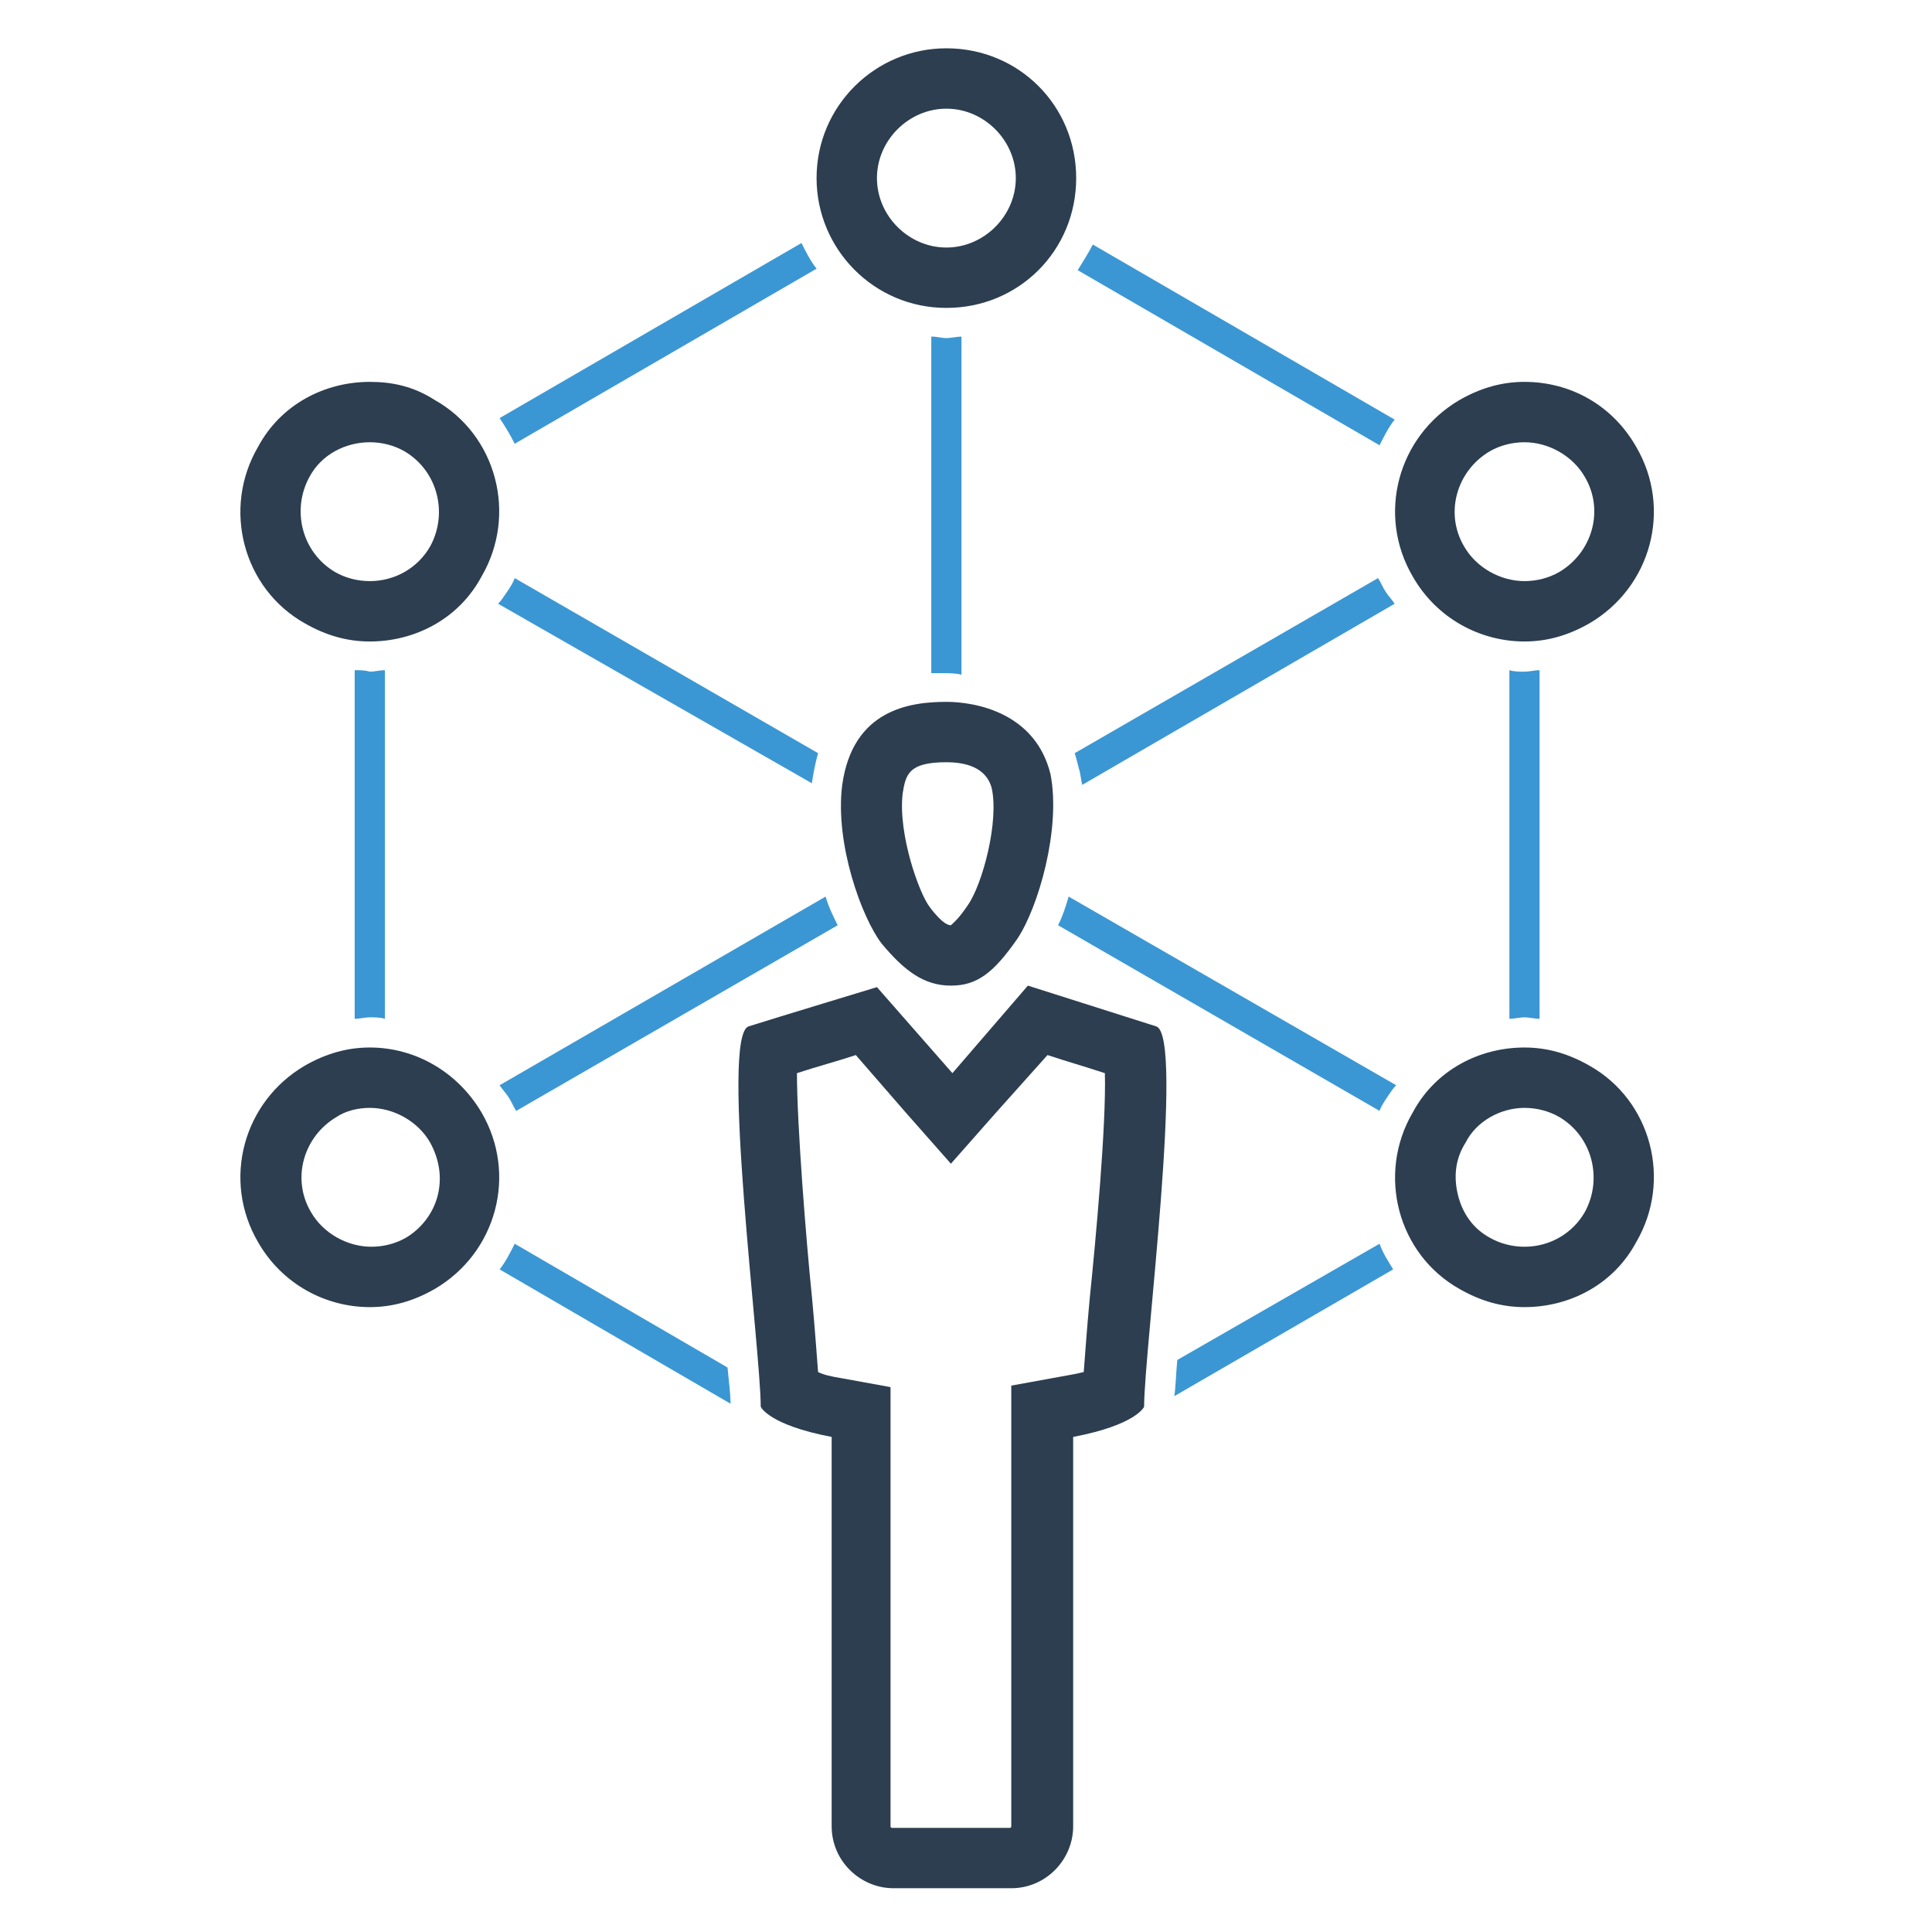 <?xml version="1.0" ?><!DOCTYPE svg  PUBLIC '-//W3C//DTD SVG 1.1//EN'  'http://www.w3.org/Graphics/SVG/1.1/DTD/svg11.dtd'><svg enable-background="new 0 0 128 128" height="128px" id="Layer_1" version="1.1" viewBox="0 0 128 128" width="128px" xml:space="preserve" xmlns="http://www.w3.org/2000/svg" xmlns:xlink="http://www.w3.org/1999/xlink"><path d="M62.7,50.5c1.7,0,2.7,0.6,3,1.7c0.5,2.2-0.6,6.4-1.6,7.8c-0.6,0.9-1,1.2-1.1,1.3c-0.1,0-0.5,0-1.4-1.2  c-0.7-0.9-2.1-4.8-1.8-7.5C60,51.3,60.2,50.5,62.7,50.5 M62.7,46.5c-2.4,0-6.2,0.5-6.9,5.5c-0.5,3.9,1.3,8.8,2.6,10.5  c1.5,1.8,2.8,2.8,4.6,2.8c1.7,0,2.8-0.8,4.4-3.1c1.4-2.1,2.9-7.3,2.2-10.9C68.6,47.2,64.6,46.5,62.7,46.5L62.7,46.5z" fill="#2C3E50"/><path d="M69.4,69.9c1.2,0.4,2.6,0.8,3.8,1.2c0.1,3.4-0.6,11-1,14.9c-0.2,2.1-0.3,3.7-0.4,4.9  c-0.4,0.1-0.9,0.2-1.5,0.3l-3.3,0.6v3.3V121c0,0.1-0.1,0.1-0.1,0.1h-7.8c-0.1,0-0.1-0.1-0.1-0.1V95.2v-3.3l-3.3-0.6  c-0.6-0.1-1.1-0.2-1.5-0.4c-0.1-1.2-0.2-2.8-0.4-4.9c-0.4-3.9-1-11.5-1-14.9c1.2-0.4,2.7-0.8,3.9-1.2l3.3,3.8l3,3.4l3-3.4L69.4,69.9   M68.1,65.3L68.1,65.3l-5,5.8l-5-5.7c0,0-6.6,2-8.5,2.6c-1.9,0.6,0.8,21.4,0.8,25.2c0,0,0.5,1.2,4.7,2V121c0,2.3,1.9,4.1,4.1,4.1H67  c2.3,0,4.1-1.9,4.1-4.1V95.2c4.2-0.8,4.7-2,4.7-2c0-3.7,2.7-24.6,0.8-25.2C74.7,67.4,68.1,65.3,68.1,65.3L68.1,65.3z" fill="#2C3E50"/><path d="M62.7,7.2c2.5,0,4.6,2.1,4.6,4.6s-2.1,4.6-4.6,4.6s-4.6-2.1-4.6-4.6S60.2,7.2,62.7,7.2 M62.7,3.2  c-4.7,0-8.6,3.8-8.6,8.6c0,4.7,3.8,8.6,8.6,8.6s8.6-3.8,8.6-8.6C71.3,7,67.5,3.2,62.7,3.2L62.7,3.2z" fill="#2C3E50"/><path d="M24.5,29.3L24.5,29.3c0.8,0,1.6,0.2,2.3,0.6c2.2,1.3,2.9,4.1,1.7,6.3c-0.8,1.4-2.3,2.3-4,2.3  c-0.8,0-1.6-0.2-2.3-0.6c-2.2-1.3-2.9-4.1-1.7-6.3C21.3,30.1,22.9,29.3,24.5,29.3 M24.5,25.3c-3,0-5.9,1.5-7.4,4.3  c-2.4,4.1-1,9.4,3.1,11.7c1.4,0.8,2.8,1.2,4.3,1.2c3,0,5.9-1.5,7.4-4.3c2.4-4.1,1-9.4-3.1-11.7C27.4,25.6,26,25.3,24.5,25.3  L24.5,25.3z" fill="#2C3E50"/><path d="M101,73.4L101,73.4c0.8,0,1.6,0.2,2.3,0.6c2.2,1.3,2.9,4.1,1.7,6.3c-0.8,1.4-2.3,2.3-4,2.3  c-0.8,0-1.6-0.2-2.3-0.6c-1.1-0.6-1.8-1.6-2.1-2.8c-0.3-1.2-0.2-2.4,0.5-3.5C97.8,74.3,99.4,73.4,101,73.4 M101,69.4  c-3,0-5.9,1.5-7.4,4.3c-2.4,4.1-1,9.4,3.1,11.7c1.4,0.8,2.8,1.2,4.3,1.2c3,0,5.9-1.5,7.4-4.3c2.4-4.1,1-9.4-3.1-11.7  C103.9,69.8,102.5,69.4,101,69.4L101,69.4z" fill="#2C3E50"/><path d="M24.5,73.4L24.5,73.4c1.6,0,3.2,0.9,4,2.3c0.6,1.1,0.8,2.3,0.5,3.5c-0.3,1.2-1.1,2.2-2.1,2.8  c-0.7,0.4-1.5,0.6-2.3,0.6c-1.6,0-3.2-0.9-4-2.3c-1.3-2.2-0.5-5,1.7-6.3C22.9,73.6,23.7,73.4,24.5,73.4 M24.5,69.4  c-1.5,0-2.9,0.4-4.3,1.2c-4.1,2.4-5.5,7.6-3.1,11.7c1.6,2.8,4.5,4.3,7.4,4.3c1.5,0,2.9-0.4,4.3-1.2c4.1-2.4,5.5-7.6,3.1-11.7  C30.3,71,27.5,69.4,24.5,69.4L24.5,69.4z" fill="#2C3E50"/><path d="M23.5,44.4v23.1c0.3,0,0.7-0.1,1-0.1c0.3,0,0.7,0,1,0.1V44.4c-0.3,0-0.7,0.1-1,0.1  C24.2,44.4,23.8,44.4,23.5,44.4z" fill="#3B97D3"/><path d="M102,67.5V44.4c-0.3,0-0.7,0.1-1,0.1c-0.3,0-0.7,0-1-0.1v23.1c0.3,0,0.7-0.1,1-0.1  C101.3,67.4,101.7,67.5,102,67.5z" fill="#3B97D3"/><path d="M61.7,22.3v22.3c0.3,0,0.6,0,0.9,0c0.3,0,0.7,0,1.1,0.1V22.3c-0.3,0-0.7,0.1-1,0.1S62.1,22.3,61.7,22.3z" fill="#3B97D3"/><path d="M70.8,59.4c-0.2,0.7-0.4,1.3-0.7,1.9l21.3,12.3c0.1-0.3,0.3-0.6,0.5-0.9c0.2-0.3,0.4-0.6,0.6-0.8L70.8,59.4z  " fill="#3B97D3"/><path d="M54.7,59.4L33.1,71.9c0.2,0.3,0.4,0.5,0.6,0.8c0.2,0.3,0.3,0.6,0.5,0.9l21.3-12.3  C55.2,60.7,54.9,60.1,54.7,59.4z" fill="#3B97D3"/><path d="M71.5,51c0.1,0.3,0.1,0.6,0.2,1l20.7-12c-0.2-0.3-0.4-0.5-0.6-0.8c-0.2-0.3-0.3-0.6-0.5-0.9L71.2,49.9  C71.3,50.2,71.4,50.6,71.5,51z" fill="#3B97D3"/><path d="M53.8,51.9c0,0,0-0.1,0-0.1c0.1-0.6,0.2-1.2,0.4-1.9L34.1,38.3c-0.1,0.3-0.3,0.6-0.5,0.9  c-0.2,0.3-0.4,0.6-0.6,0.8L53.8,51.9z" fill="#3B97D3"/><path d="M71.4,17.9l20,11.6c0.3-0.6,0.6-1.2,1-1.7l-20-11.6C72.1,16.8,71.7,17.4,71.4,17.9z" fill="#3B97D3"/><path d="M48.2,90.6l-14.1-8.2c-0.3,0.6-0.6,1.2-1,1.7L48.4,93C48.4,92.4,48.3,91.6,48.2,90.6z" fill="#3B97D3"/><path d="M91.4,82.4L78,90.1c-0.1,1-0.1,1.8-0.2,2.4l14.5-8.4C92,83.6,91.6,83,91.4,82.4z" fill="#3B97D3"/><path d="M34.1,29.4l20-11.6c-0.4-0.5-0.7-1.1-1-1.7l-20,11.6C33.5,28.3,33.8,28.8,34.1,29.4z" fill="#3B97D3"/><path d="M101,29.3L101,29.3c1.6,0,3.2,0.9,4,2.3c1.3,2.2,0.5,5-1.7,6.3c-0.7,0.4-1.5,0.6-2.3,0.6  c-1.6,0-3.2-0.9-4-2.3c-1.3-2.2-0.5-5,1.7-6.3C99.4,29.5,100.2,29.3,101,29.3 M101,25.3c-1.5,0-2.9,0.4-4.3,1.2  c-4.1,2.4-5.5,7.6-3.1,11.7c1.6,2.8,4.5,4.3,7.4,4.3c1.5,0,2.9-0.4,4.3-1.2c4.1-2.4,5.5-7.6,3.1-11.7C106.8,26.8,104,25.3,101,25.3  L101,25.3z" fill="#2C3E50"/></svg>